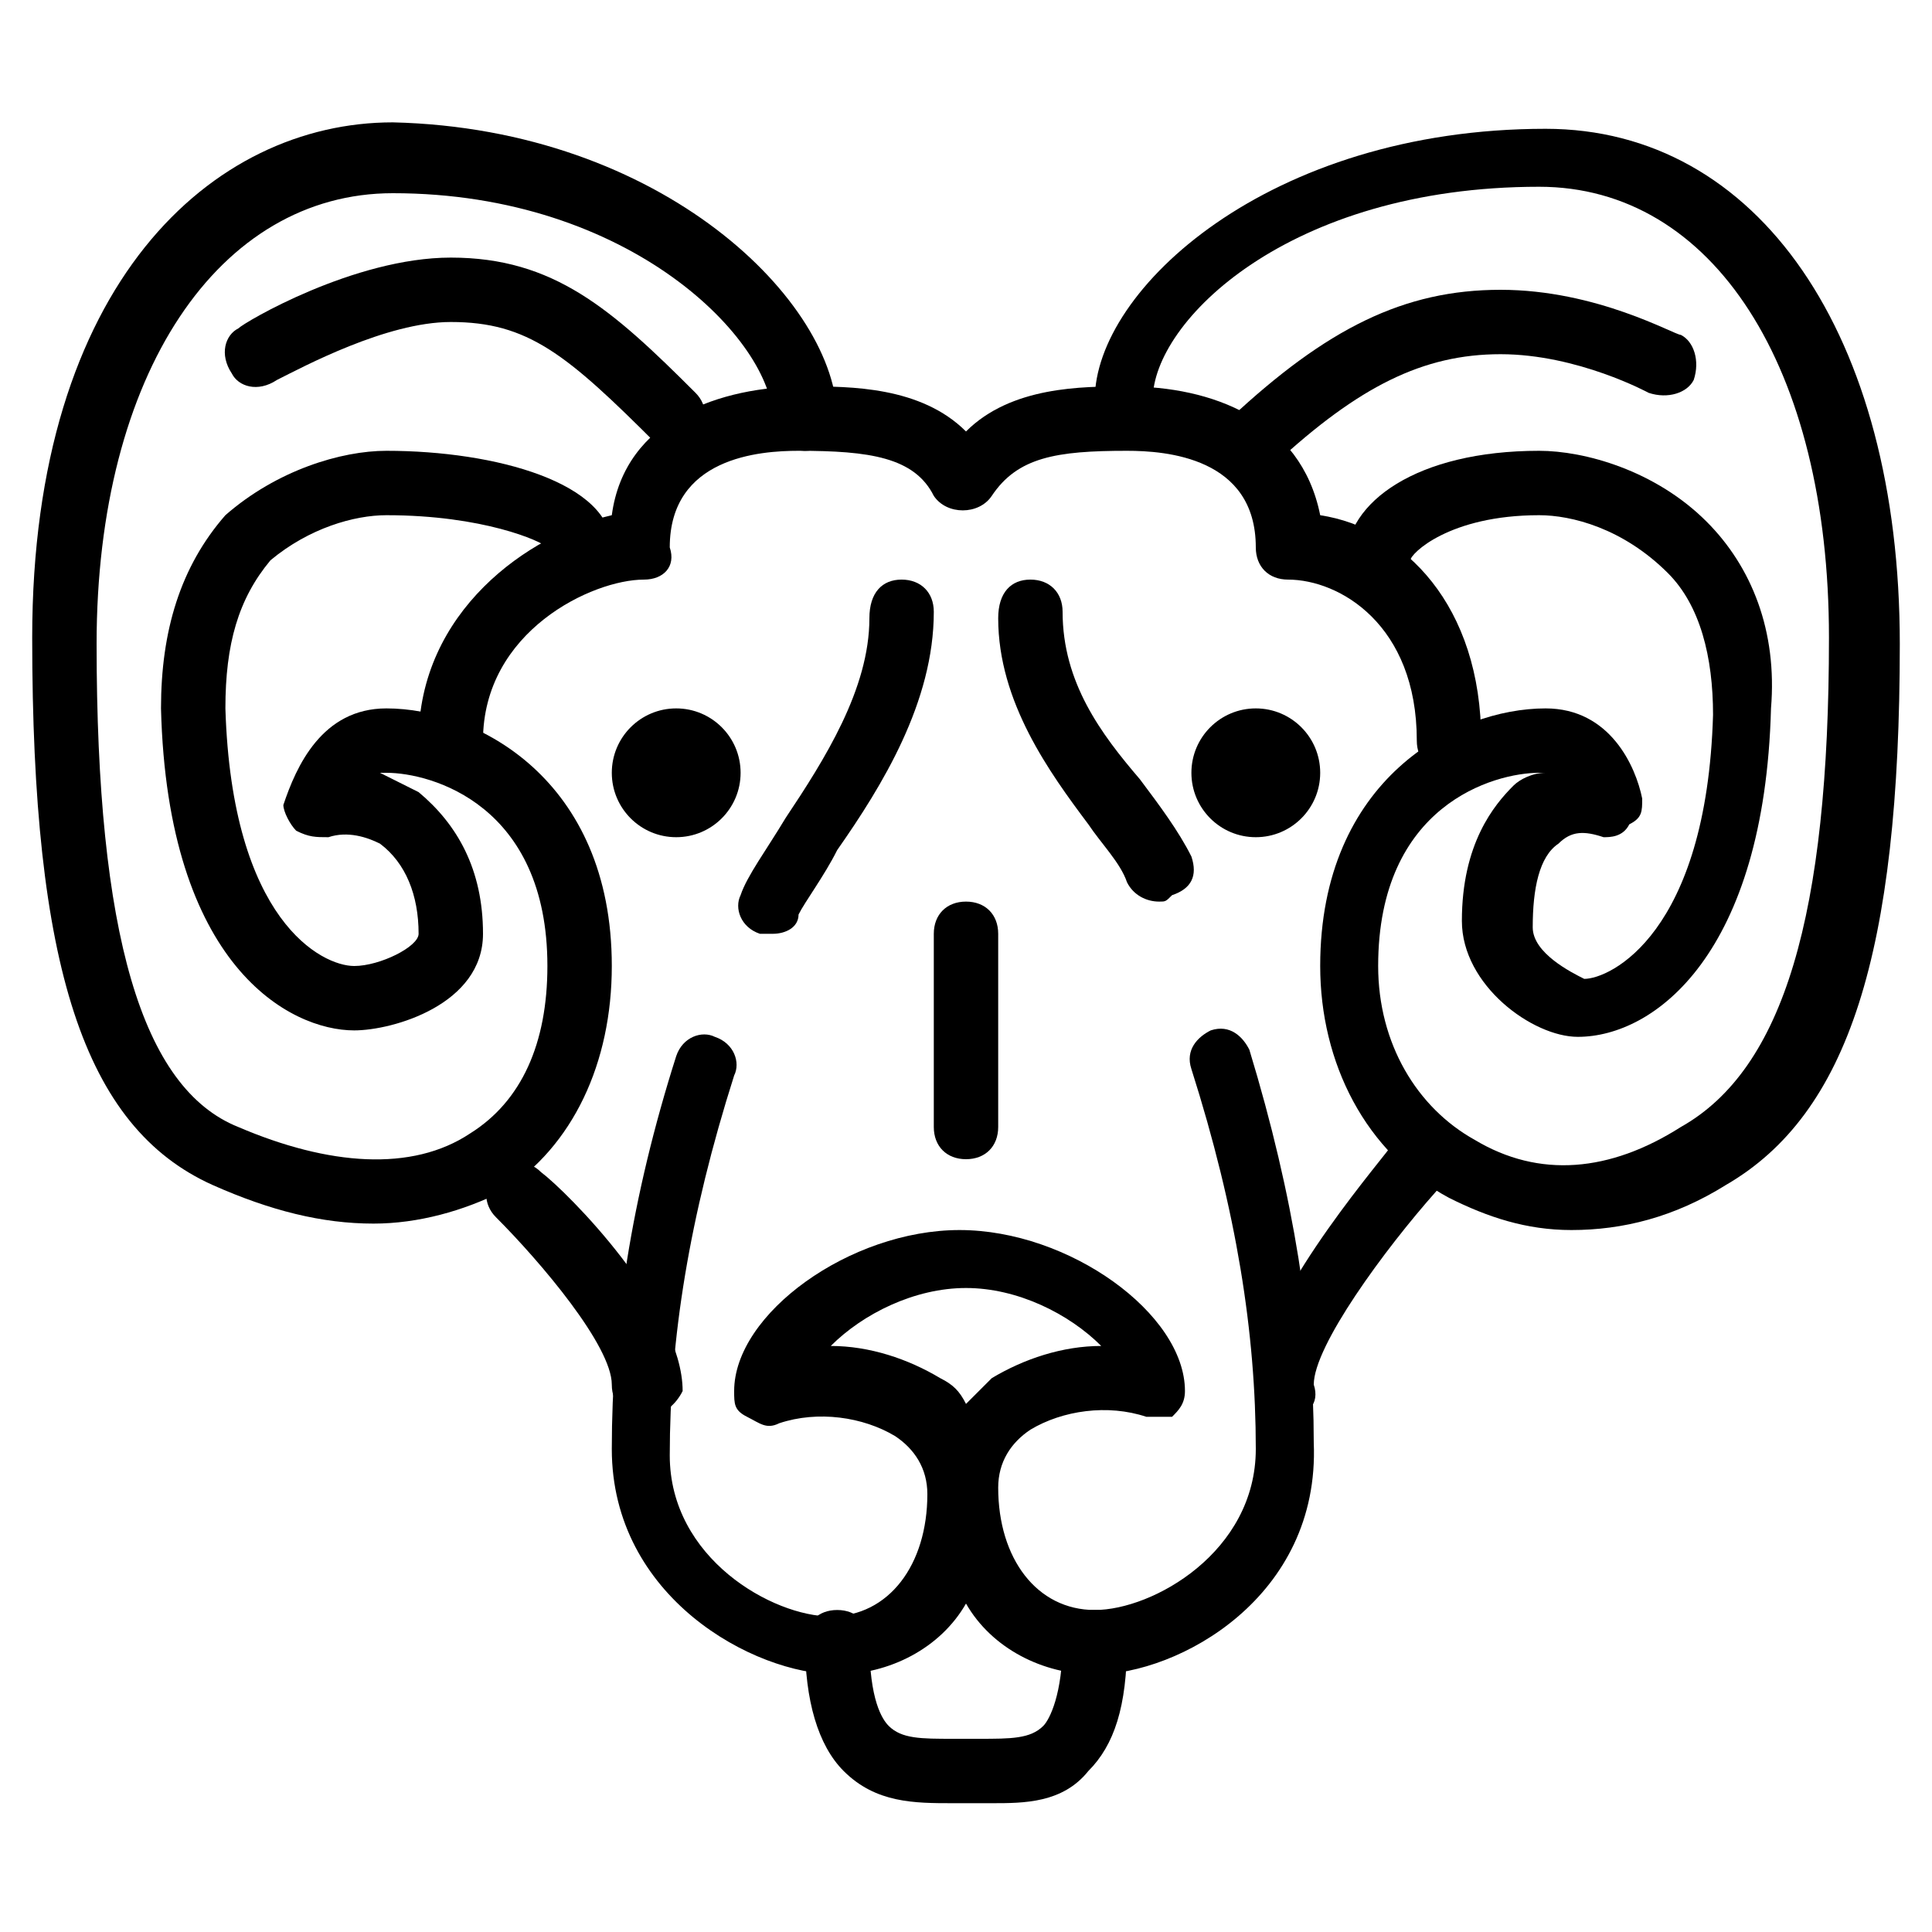 <?xml version="1.0" encoding="utf-8"?>
<!-- Generator: Adobe Illustrator 19.0.0, SVG Export Plug-In . SVG Version: 6.00 Build 0)  -->
<svg version="1.1" id="Layer_1" xmlns="http://www.w3.org/2000/svg" xmlns:xlink="http://www.w3.org/1999/xlink" x="0px" y="0px"
	 viewBox="0 0 30 30" style="enable-background:new 0 0 30 30;" xml:space="preserve">
<g>
	<g>
		<g>
			<path d="M5.8,19c-0.8,0-1.6-0.2-2.5-0.6c-2-0.9-2.8-3.4-2.8-8.5c0-5.5,2.8-8,5.6-8C10.3,2,13,4.7,13,6.5C13,6.8,12.8,7,12.5,7
				S12,6.8,12,6.5C12,5.3,9.8,3,6.1,3c-2.7,0-4.6,2.8-4.6,7c0,4.5,0.7,6.9,2.2,7.5c1.4,0.6,2.7,0.7,3.6,0.1c0.8-0.5,1.2-1.4,1.2-2.6
				c0-2.5-1.8-3-2.5-3c0,0-0.1,0-0.1,0c0.2,0.1,0.4,0.2,0.6,0.3c0.6,0.5,1,1.2,1,2.2c0,1.1-1.4,1.5-2,1.5c-1,0-2.9-1-3-5
				c0-1.2,0.3-2.2,1-3C4.3,7.3,5.3,7,6,7c1.7,0,3.5,0.5,3.5,1.5C9.5,8.8,9.3,9,9,9S8.5,8.8,8.5,8.5C8.4,8.4,7.5,8,6,8
				C5.5,8,4.8,8.2,4.2,8.7C3.7,9.3,3.5,10,3.5,11c0.1,3.3,1.5,4,2,4c0.4,0,1-0.3,1-0.5c0-0.6-0.2-1.1-0.6-1.4
				C5.7,13,5.4,12.9,5.1,13c-0.2,0-0.3,0-0.5-0.1c-0.1-0.1-0.2-0.3-0.2-0.4C4.6,11.9,5,11,6,11c1.4,0,3.5,1.1,3.5,4
				c0,1.5-0.6,2.8-1.7,3.5C7.2,18.8,6.5,19,5.8,19z"/>
		</g>
	</g>
	<g>
		<g>
			<path d="M10,22c-0.3,0-0.5-0.2-0.5-0.5c0-0.6-1.1-1.9-1.8-2.6c-0.2-0.2-0.2-0.5,0-0.7c0.2-0.2,0.5-0.2,0.7,0
				c0.4,0.3,2.2,2.1,2.2,3.4C10.5,21.8,10.3,22,10,22z"/>
		</g>
	</g>
	<g>
		<g>
			<path d="M12,14.5c-0.1,0-0.1,0-0.2,0c-0.3-0.1-0.4-0.4-0.3-0.6c0.1-0.3,0.4-0.7,0.7-1.2c0.6-0.9,1.3-2,1.3-3.1
				C13.5,9.2,13.7,9,14,9s0.5,0.2,0.5,0.5c0,1.4-0.8,2.7-1.5,3.7c-0.2,0.4-0.5,0.8-0.6,1C12.4,14.4,12.2,14.5,12,14.5z"/>
		</g>
	</g>
	<g>
		<g>
			<path d="M15,18c-0.3,0-0.5-0.2-0.5-0.5v-3c0-0.3,0.2-0.5,0.5-0.5s0.5,0.2,0.5,0.5v3C15.5,17.8,15.3,18,15,18z"/>
		</g>
	</g>
	<g>
		<g>
			<path d="M10.5,7c-0.1,0-0.3,0-0.3-0.1C8.8,5.5,8.2,5,7,5C6,5,4.7,5.7,4.3,5.9C4,6.1,3.7,6,3.6,5.8C3.4,5.5,3.5,5.2,3.7,5.1
				C3.8,5,5.5,4,7,4c1.6,0,2.5,0.8,3.8,2.1c0.2,0.2,0.2,0.5,0,0.7C10.8,6.9,10.6,7,10.5,7z"/>
		</g>
	</g>
	<g>
		<g>
			<path d="M15.4,28c-0.1,0-0.1,0-0.2,0L15,28l-0.2,0c-0.6,0-1.2,0-1.7-0.5c-0.4-0.4-0.6-1.1-0.6-2c0-0.3,0.2-0.5,0.5-0.5
				s0.5,0.2,0.5,0.5c0,0.9,0.2,1.2,0.3,1.3c0.2,0.2,0.5,0.2,1,0.2l0.2,0l0.2,0c0.5,0,0.8,0,1-0.2c0.1-0.1,0.3-0.5,0.3-1.3
				c0-0.3,0.2-0.5,0.5-0.5s0.5,0.2,0.5,0.5c0,1-0.2,1.6-0.6,2C16.5,28,15.9,28,15.4,28z"/>
		</g>
	</g>
	<g>
		<g>
			<path d="M17,26c-0.8,0-1.6-0.4-2-1.1c-0.4,0.7-1.2,1.1-2,1.1c-1.3,0-3.5-1.2-3.5-3.5c0-1.9,0.3-3.9,1-6.1
				c0.1-0.3,0.4-0.4,0.6-0.3c0.3,0.1,0.4,0.4,0.3,0.6c-0.7,2.2-1,4.1-1,5.9c0,1.6,1.6,2.5,2.5,2.5c0.9,0,1.5-0.8,1.5-1.9
				c0-0.4-0.2-0.7-0.5-0.9c-0.5-0.3-1.2-0.4-1.8-0.2c-0.2,0.1-0.3,0-0.5-0.1s-0.2-0.2-0.2-0.4c0-1.2,1.8-2.5,3.5-2.5
				s3.5,1.3,3.5,2.5c0,0.2-0.1,0.3-0.2,0.4C18.2,22,18,22,17.8,22c-0.6-0.2-1.3-0.1-1.8,0.2c-0.3,0.2-0.5,0.5-0.5,0.9
				c0,1.1,0.6,1.9,1.5,1.9c0.9,0,2.5-0.9,2.5-2.5c0-1.8-0.3-3.7-1-5.9c-0.1-0.3,0.1-0.5,0.3-0.6c0.3-0.1,0.5,0.1,0.6,0.3
				c0.7,2.3,1,4.3,1,6.1C20.5,24.8,18.3,26,17,26z M12.9,20.9c0.6,0,1.2,0.2,1.7,0.5c0.2,0.1,0.3,0.2,0.4,0.4
				c0.1-0.1,0.3-0.3,0.4-0.4c0.5-0.3,1.1-0.5,1.7-0.5C16.6,20.4,15.8,20,15,20S13.4,20.4,12.9,20.9z"/>
		</g>
	</g>
	<g>
		<g>
			<path d="M24.4,19.1c-0.7,0-1.3-0.2-1.9-0.5c-1.3-0.7-2-2.1-2-3.6c0-2.9,2.1-4,3.5-4c1,0,1.4,0.9,1.5,1.4c0,0.2,0,0.3-0.2,0.4
				C25.2,13,25,13,24.9,13c-0.3-0.1-0.5-0.1-0.7,0.1c-0.3,0.2-0.4,0.7-0.4,1.3c0,0.4,0.6,0.7,0.8,0.8c0.4,0,1.9-0.7,2-4.1
				c0-0.9-0.2-1.7-0.7-2.2C25.2,8.2,24.4,8,23.9,8c-1.4,0-2,0.6-2,0.7c0,0.3-0.3,0.5-0.5,0.5c-0.3,0-0.5-0.2-0.5-0.5
				c0-0.9,1.1-1.7,3-1.7c0.7,0,1.8,0.3,2.6,1.1c0.7,0.7,1.1,1.7,1,2.9c-0.1,3.8-1.8,5.1-3,5.1c-0.7,0-1.8-0.8-1.8-1.8
				c0-1.2,0.5-1.8,0.8-2.1c0.1-0.1,0.3-0.2,0.5-0.2c0,0-0.1,0-0.1,0c-0.7,0-2.5,0.5-2.5,3c0,1.2,0.6,2.2,1.5,2.7
				c1,0.6,2.1,0.5,3.2-0.2c1.6-0.9,2.3-3.3,2.3-7.6c0-4.2-1.8-7-4.5-7c-3.9,0-6,2.1-6,3.3c0,0.3-0.2,0.5-0.5,0.5S17,6.5,17,6.2
				C17,4.5,19.7,2,24,2c3.3,0,5.5,3.2,5.5,8c0,4.8-0.8,7.3-2.7,8.4C26,18.9,25.2,19.1,24.4,19.1z"/>
		</g>
	</g>
	<g>
		<g>
			<path d="M20,22c-0.3,0-0.5-0.2-0.5-0.5c0-1.2,1.8-3.3,2.1-3.7c0.2-0.2,0.5-0.2,0.7,0s0.2,0.5,0,0.7c-0.8,0.9-1.9,2.4-1.9,3
				C20.5,21.8,20.3,22,20,22z"/>
		</g>
	</g>
	<g>
		<g>
			<path d="M18,14c-0.2,0-0.4-0.1-0.5-0.3c-0.1-0.3-0.4-0.6-0.6-0.9c-0.6-0.8-1.4-1.9-1.4-3.2C15.5,9.2,15.7,9,16,9s0.5,0.2,0.5,0.5
				c0,1.1,0.6,1.9,1.2,2.6c0.3,0.4,0.6,0.8,0.8,1.2c0.1,0.3,0,0.5-0.3,0.6C18.1,14,18.1,14,18,14z"/>
		</g>
	</g>
	<g>
		<g>
			<path d="M22.5,12c-0.3,0-0.5-0.2-0.5-0.5C22,9.7,20.8,9,20,9c-0.3,0-0.5-0.2-0.5-0.5c0-1.4-1.4-1.5-2-1.5c-1.1,0-1.7,0.1-2.1,0.7
				c-0.2,0.3-0.7,0.3-0.9,0c-0.3-0.6-1-0.7-2.1-0.7c-0.6,0-2,0.1-2,1.5C10.5,8.8,10.3,9,10,9c-0.8,0-2.5,0.8-2.5,2.5
				C7.5,11.8,7.3,12,7,12s-0.5-0.2-0.5-0.5c0-2,1.7-3.2,3-3.5c0.2-1.5,1.7-2,3-2c0.7,0,1.8,0,2.5,0.7C15.7,6,16.8,6,17.5,6
				c1.3,0,2.7,0.5,3,2c1.3,0.2,2.5,1.4,2.5,3.5C23,11.8,22.8,12,22.5,12z"/>
		</g>
	</g>
	<g>
		<g>
			<path d="M19.5,7.4c-0.1,0-0.3-0.1-0.4-0.2c-0.2-0.2-0.2-0.5,0-0.7c1.5-1.4,2.7-2,4.2-2s2.7,0.7,2.8,0.7c0.2,0.1,0.3,0.4,0.2,0.7
				c-0.1,0.2-0.4,0.3-0.7,0.2c0,0-1.1-0.6-2.3-0.6c-1.2,0-2.2,0.5-3.5,1.7C19.7,7.3,19.6,7.4,19.5,7.4z"/>
		</g>
	</g>
	<g>
		<g>
			<circle cx="10.5" cy="12" r="1"/>
		</g>
	</g>
	<g>
		<g>
			<circle cx="19.5" cy="12" r="1"/>
		</g>
	</g>
</g>
</svg>
